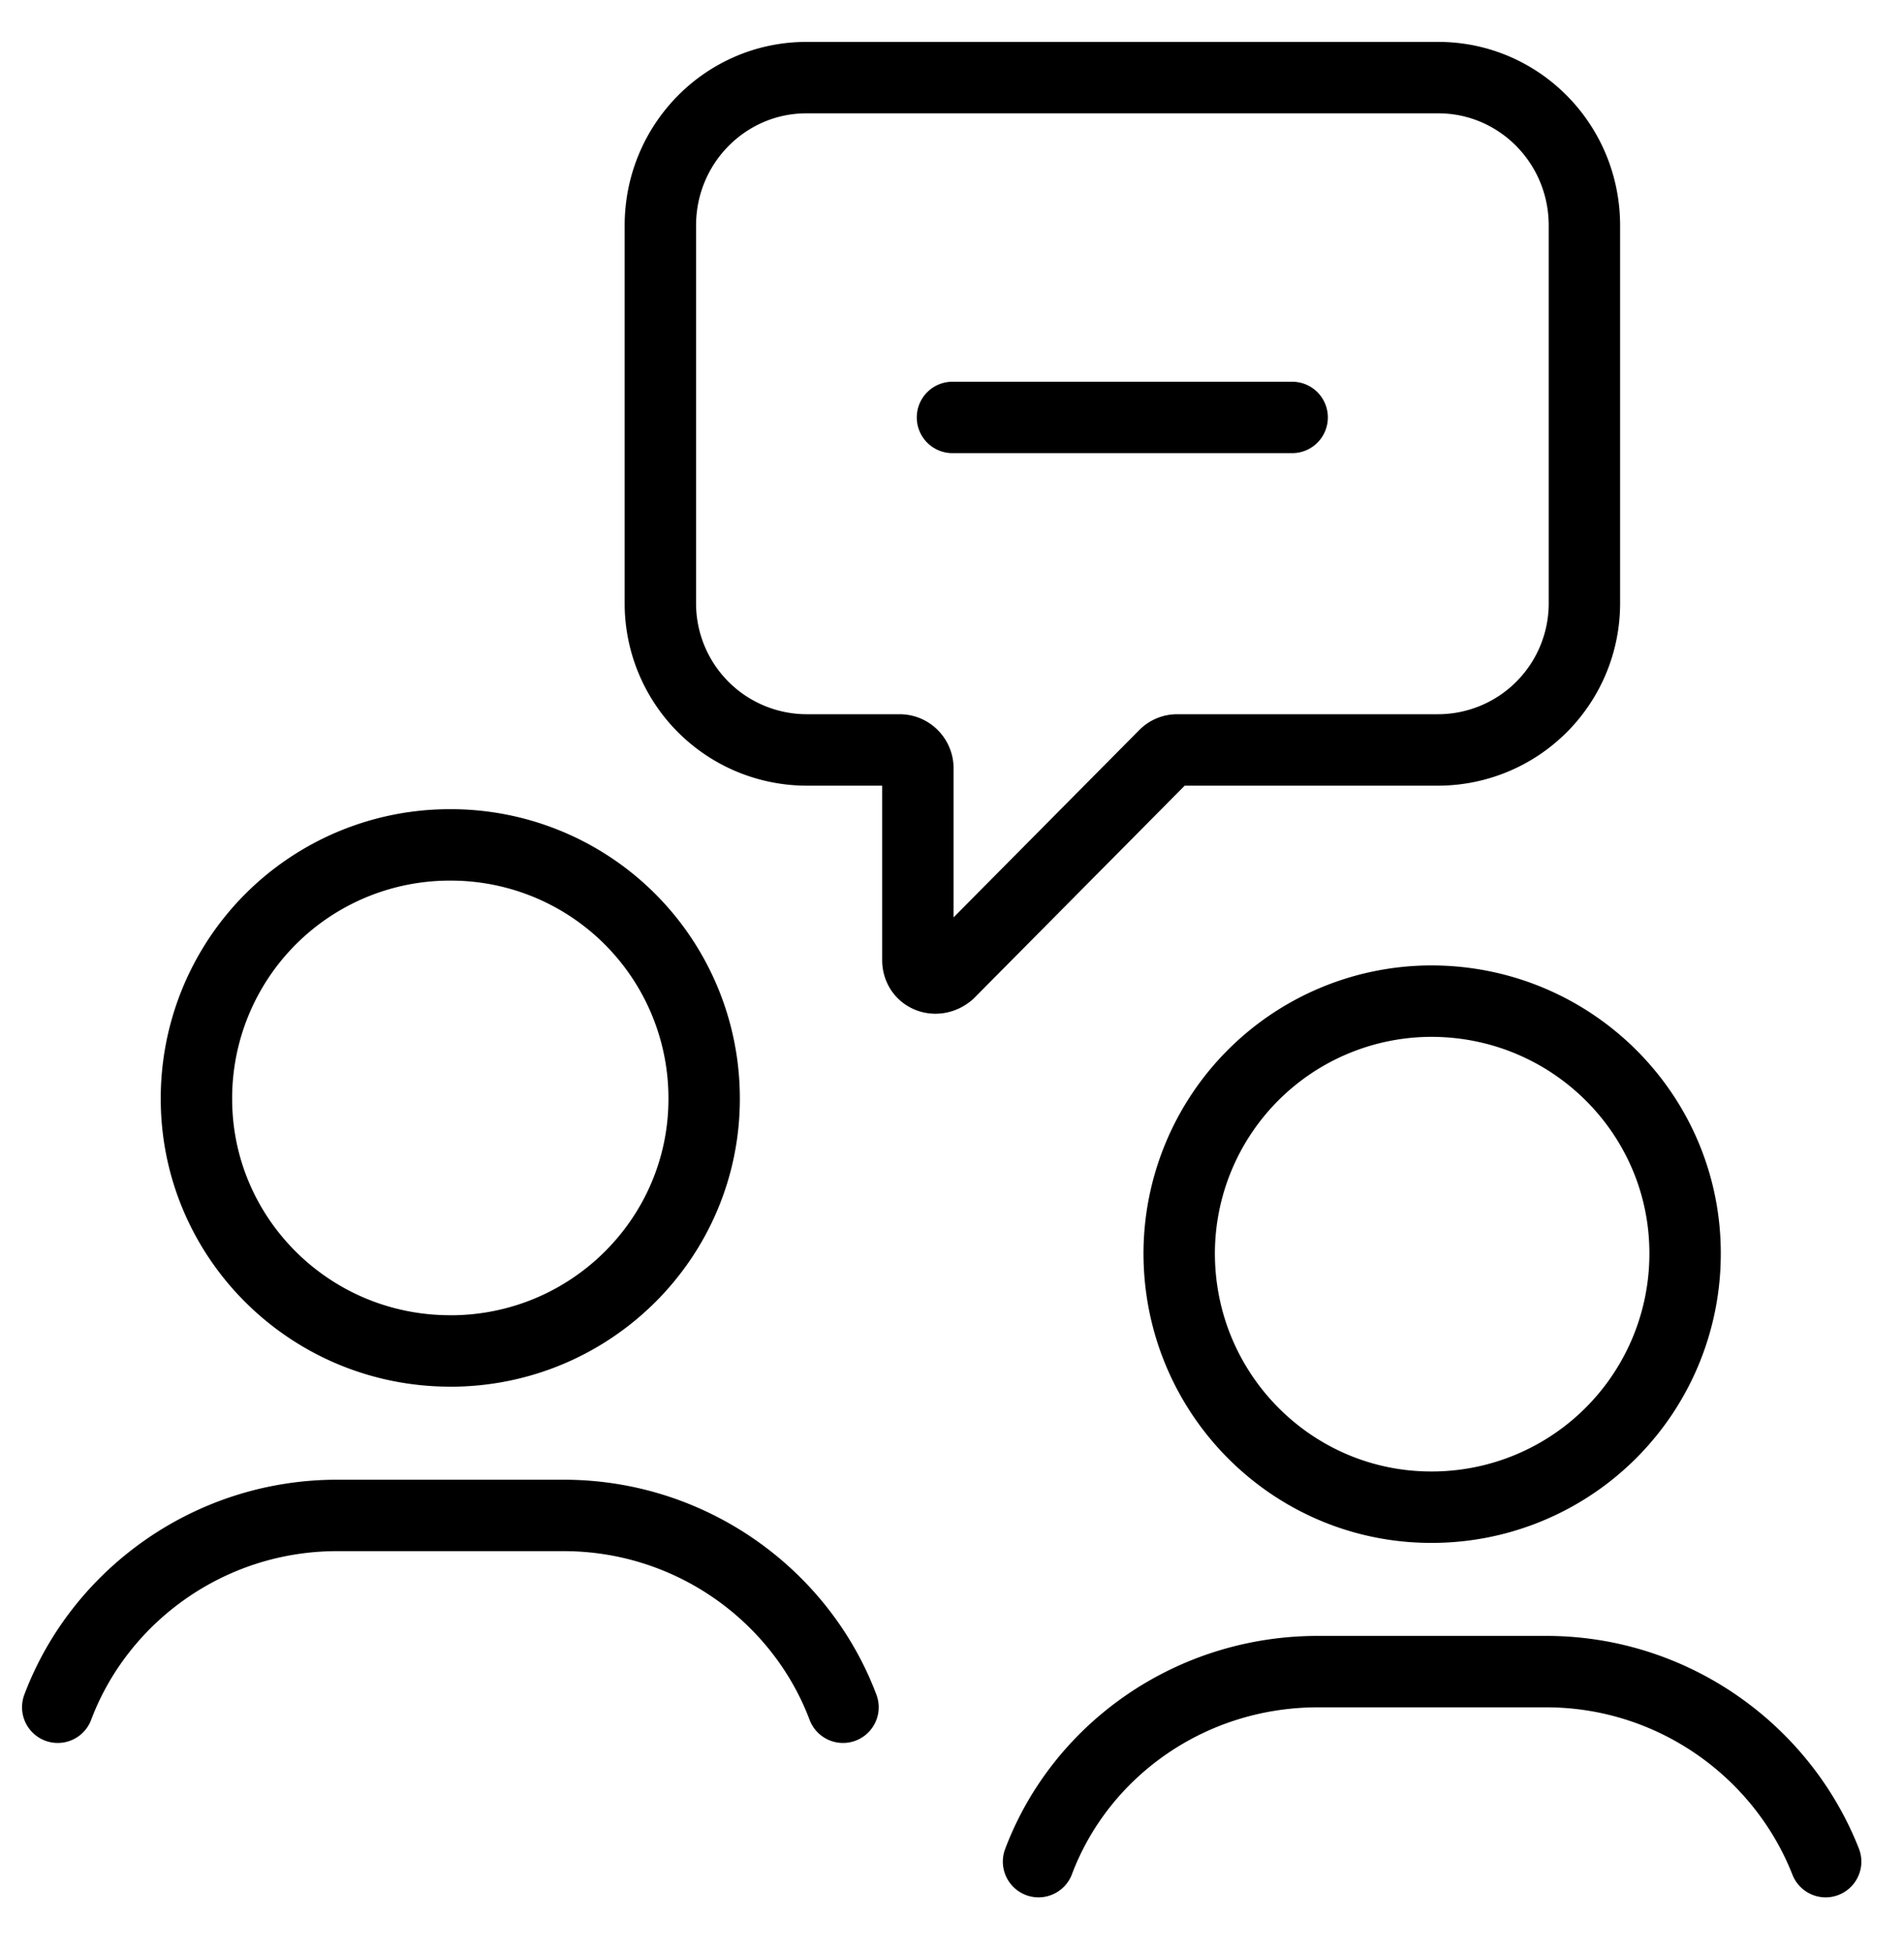 <svg xmlns="http://www.w3.org/2000/svg" viewBox="0 0 40 41" fill="none"><path stroke="currentColor" stroke-linecap="round" stroke-linejoin="round" stroke-width="1.5" d="M9.46 28.37c-2.954 0-5.333-2.378-5.333-5.294a5.321 5.321 0 0 1 5.333-5.333 5.321 5.321 0 0 1 5.333 5.333c0 2.916-2.38 5.295-5.333 5.295ZM1.213 35.852c.882-2.34 3.184-4.028 5.87-4.028h4.757c2.686 0 4.988 1.688 5.87 4.028M30.068 31.651c-2.916 0-5.295-2.378-5.295-5.332a5.305 5.305 0 0 1 5.295-5.295c2.954 0 5.333 2.379 5.333 5.294a5.321 5.321 0 0 1-5.333 5.333ZM21.818 39.094c.883-2.34 3.185-3.99 5.87-3.99h4.796c2.647 0 4.95 1.65 5.87 3.99M30.217 1.63H16.942c-1.688 0-3.069 1.381-3.069 3.108v7.941a3.078 3.078 0 0 0 3.07 3.07h1.956c.23 0 .384.191.384.383v4.029c0 .345.383.498.652.268l4.527-4.565a.368.368 0 0 1 .268-.115h5.487a3.078 3.078 0 0 0 3.069-3.07V4.738c0-1.727-1.381-3.108-3.07-3.108ZM20.01 8.766h7.136"/></svg>